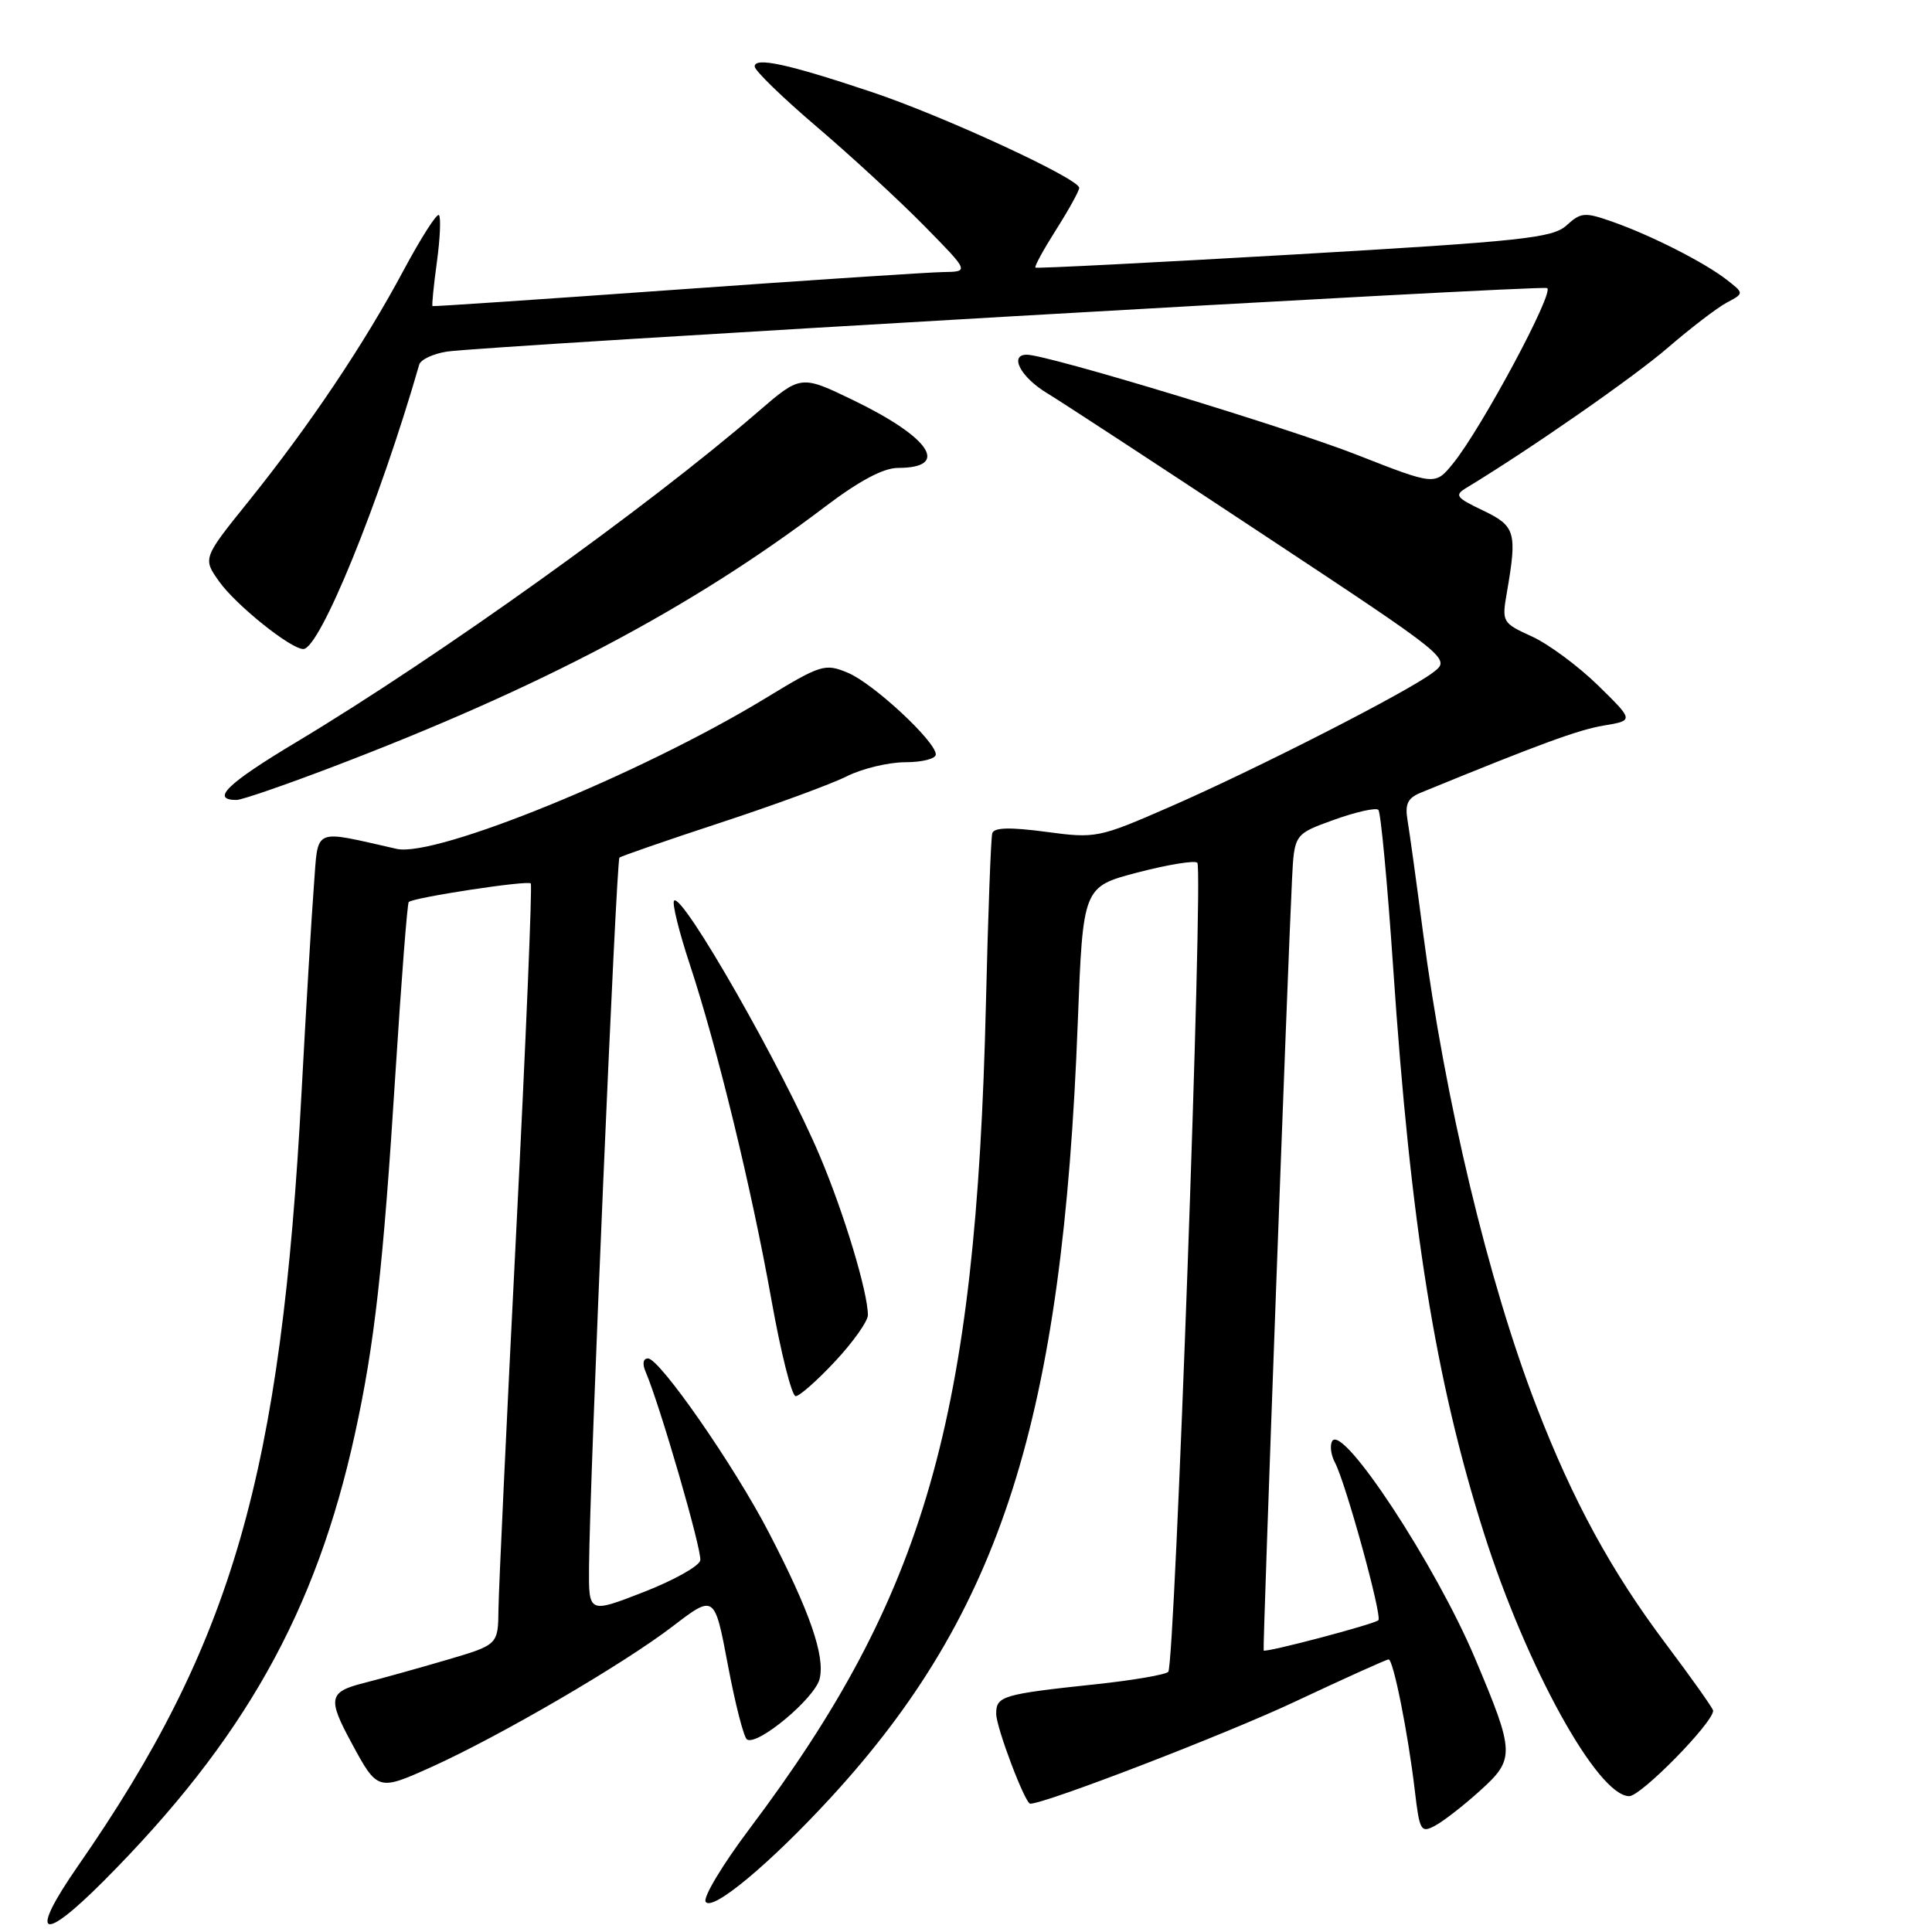 <?xml version="1.0" encoding="UTF-8" standalone="no"?>
<!DOCTYPE svg PUBLIC "-//W3C//DTD SVG 1.1//EN" "http://www.w3.org/Graphics/SVG/1.1/DTD/svg11.dtd" >
<svg xmlns="http://www.w3.org/2000/svg" xmlns:xlink="http://www.w3.org/1999/xlink" version="1.1" viewBox="0 0 256 256">
 <g >
 <path fill="currentColor"
d=" M 13.75 249.23 C 32.33 230.58 41.86 213.61 47.03 190.00 C 49.62 178.18 50.77 168.00 52.40 142.17 C 53.18 129.89 53.97 119.70 54.16 119.52 C 54.79 118.92 69.95 116.61 70.33 117.06 C 70.54 117.30 69.68 137.97 68.41 163.00 C 67.14 188.03 66.08 210.62 66.05 213.22 C 66.00 217.94 66.00 217.94 59.25 219.93 C 55.54 221.02 50.56 222.41 48.20 223.01 C 43.55 224.19 43.38 225.05 46.61 231.00 C 50.01 237.30 50.10 237.32 57.12 234.16 C 66.21 230.06 82.53 220.55 89.09 215.53 C 94.68 211.25 94.68 211.25 96.45 220.63 C 97.42 225.79 98.56 230.23 98.98 230.49 C 100.39 231.36 107.95 225.05 108.60 222.47 C 109.36 219.44 107.29 213.49 101.84 203.00 C 97.26 194.18 87.41 180.00 85.86 180.00 C 85.22 180.00 85.09 180.70 85.54 181.75 C 87.44 186.16 93.05 205.51 92.79 206.76 C 92.63 207.53 89.24 209.42 85.25 210.97 C 78.00 213.79 78.00 213.79 78.05 207.64 C 78.13 196.13 81.66 114.01 82.08 113.64 C 82.31 113.44 88.35 111.35 95.50 109.00 C 102.65 106.65 110.17 103.89 112.21 102.86 C 114.25 101.84 117.74 101.00 119.96 101.00 C 122.18 101.00 124.00 100.54 124.00 99.97 C 124.00 98.24 115.69 90.53 112.33 89.14 C 109.30 87.88 108.79 88.04 101.33 92.58 C 84.94 102.54 57.73 113.65 52.56 112.48 C 41.27 109.94 42.20 109.52 41.59 117.40 C 41.29 121.30 40.56 133.50 39.97 144.50 C 37.26 195.43 30.83 217.73 10.33 247.25 C 3.78 256.69 5.39 257.62 13.75 249.23 Z  M 110.10 238.17 C 132.65 213.64 140.81 188.05 142.81 135.50 C 143.50 117.50 143.50 117.50 150.77 115.60 C 154.77 114.56 158.32 113.98 158.65 114.32 C 159.47 115.14 155.68 220.65 154.80 221.53 C 154.42 221.91 150.15 222.64 145.31 223.16 C 132.81 224.49 132.00 224.73 132.00 227.08 C 132.00 228.89 135.83 239.00 136.51 239.00 C 138.52 239.00 162.38 229.81 171.50 225.52 C 178.10 222.42 183.72 219.88 184.00 219.88 C 184.62 219.88 186.57 229.62 187.47 237.25 C 188.10 242.62 188.27 242.92 190.16 241.91 C 191.27 241.32 193.96 239.23 196.13 237.26 C 200.77 233.07 200.74 232.27 195.44 219.72 C 190.25 207.40 177.94 188.67 176.53 190.94 C 176.19 191.50 176.35 192.78 176.88 193.78 C 178.30 196.43 183.18 214.15 182.64 214.69 C 182.12 215.21 167.66 219.03 167.44 218.70 C 167.29 218.50 170.64 127.61 171.20 116.51 C 171.50 110.52 171.50 110.52 176.78 108.62 C 179.68 107.58 182.32 106.99 182.64 107.31 C 182.96 107.63 183.84 117.03 184.60 128.19 C 186.91 162.37 190.19 182.80 196.62 203.12 C 202.25 220.87 211.70 238.00 215.88 238.00 C 217.45 238.00 227.00 228.27 227.00 226.67 C 227.00 226.39 224.18 222.41 220.74 217.83 C 213.50 208.20 208.42 198.88 203.59 186.36 C 197.21 169.83 191.49 145.93 188.55 123.50 C 187.69 116.90 186.77 110.25 186.51 108.72 C 186.14 106.54 186.52 105.74 188.27 105.03 C 204.04 98.57 209.11 96.71 212.50 96.14 C 216.50 95.47 216.50 95.47 211.74 90.81 C 209.12 88.25 205.17 85.33 202.97 84.33 C 199.05 82.54 198.99 82.42 199.67 78.50 C 201.05 70.52 200.81 69.70 196.50 67.64 C 192.90 65.92 192.68 65.62 194.34 64.62 C 202.76 59.52 216.49 49.97 221.00 46.07 C 224.03 43.46 227.54 40.77 228.80 40.10 C 231.11 38.87 231.11 38.87 228.80 37.07 C 225.86 34.78 218.84 31.21 213.68 29.39 C 209.99 28.09 209.49 28.12 207.58 29.86 C 205.73 31.54 201.77 31.96 171.50 33.72 C 152.80 34.80 137.36 35.59 137.20 35.46 C 137.03 35.33 138.27 33.07 139.95 30.42 C 141.63 27.77 143.00 25.29 143.00 24.89 C 143.00 23.68 124.99 15.36 115.50 12.19 C 104.45 8.49 100.00 7.52 100.00 8.81 C 100.00 9.35 103.71 12.95 108.25 16.82 C 112.79 20.69 119.19 26.59 122.47 29.93 C 128.44 36.00 128.44 36.00 124.97 36.05 C 123.06 36.08 107.10 37.13 89.50 38.39 C 71.90 39.65 57.41 40.63 57.31 40.56 C 57.20 40.50 57.46 37.87 57.89 34.72 C 58.32 31.57 58.44 28.77 58.16 28.50 C 57.89 28.22 55.78 31.52 53.47 35.83 C 48.28 45.55 41.00 56.39 32.99 66.36 C 26.85 73.98 26.85 73.98 29.06 77.08 C 31.27 80.18 38.52 86.00 40.19 86.00 C 42.37 86.00 50.29 66.57 55.55 48.31 C 55.74 47.65 57.38 46.88 59.20 46.59 C 63.92 45.85 203.80 37.77 204.99 38.17 C 206.09 38.53 196.30 56.79 192.53 61.42 C 190.16 64.33 190.16 64.33 179.83 60.28 C 170.63 56.66 138.77 47.00 136.06 47.00 C 133.67 47.00 135.25 49.99 138.75 52.10 C 140.81 53.35 153.70 61.78 167.38 70.83 C 192.27 87.29 192.27 87.29 189.88 89.11 C 186.54 91.67 166.36 101.97 154.93 106.95 C 145.55 111.04 145.21 111.11 138.58 110.22 C 133.83 109.59 131.72 109.64 131.48 110.41 C 131.30 111.01 130.92 121.17 130.64 133.00 C 129.33 188.01 122.63 211.36 99.28 242.37 C 95.74 247.08 93.14 251.41 93.50 251.99 C 94.34 253.36 102.03 246.95 110.10 238.17 Z  M 110.68 180.36 C 113.06 177.81 115.00 175.06 115.00 174.26 C 115.00 171.24 111.86 160.81 108.66 153.24 C 103.78 141.67 90.42 118.25 89.32 119.34 C 89.03 119.63 89.95 123.39 91.37 127.69 C 95.04 138.80 99.57 157.40 102.22 172.25 C 103.47 179.26 104.92 185.00 105.43 185.00 C 105.94 185.00 108.30 182.91 110.68 180.36 Z  M 44.04 101.63 C 71.73 91.08 91.59 80.59 109.30 67.16 C 113.85 63.71 117.06 62.00 118.99 62.00 C 125.95 62.00 123.30 57.98 113.09 53.04 C 106.11 49.67 106.11 49.67 100.42 54.58 C 85.82 67.20 58.15 87.00 39.32 98.30 C 30.10 103.82 27.85 106.00 31.35 106.00 C 32.03 106.00 37.74 104.03 44.04 101.63 Z "/>
</g>
</svg>